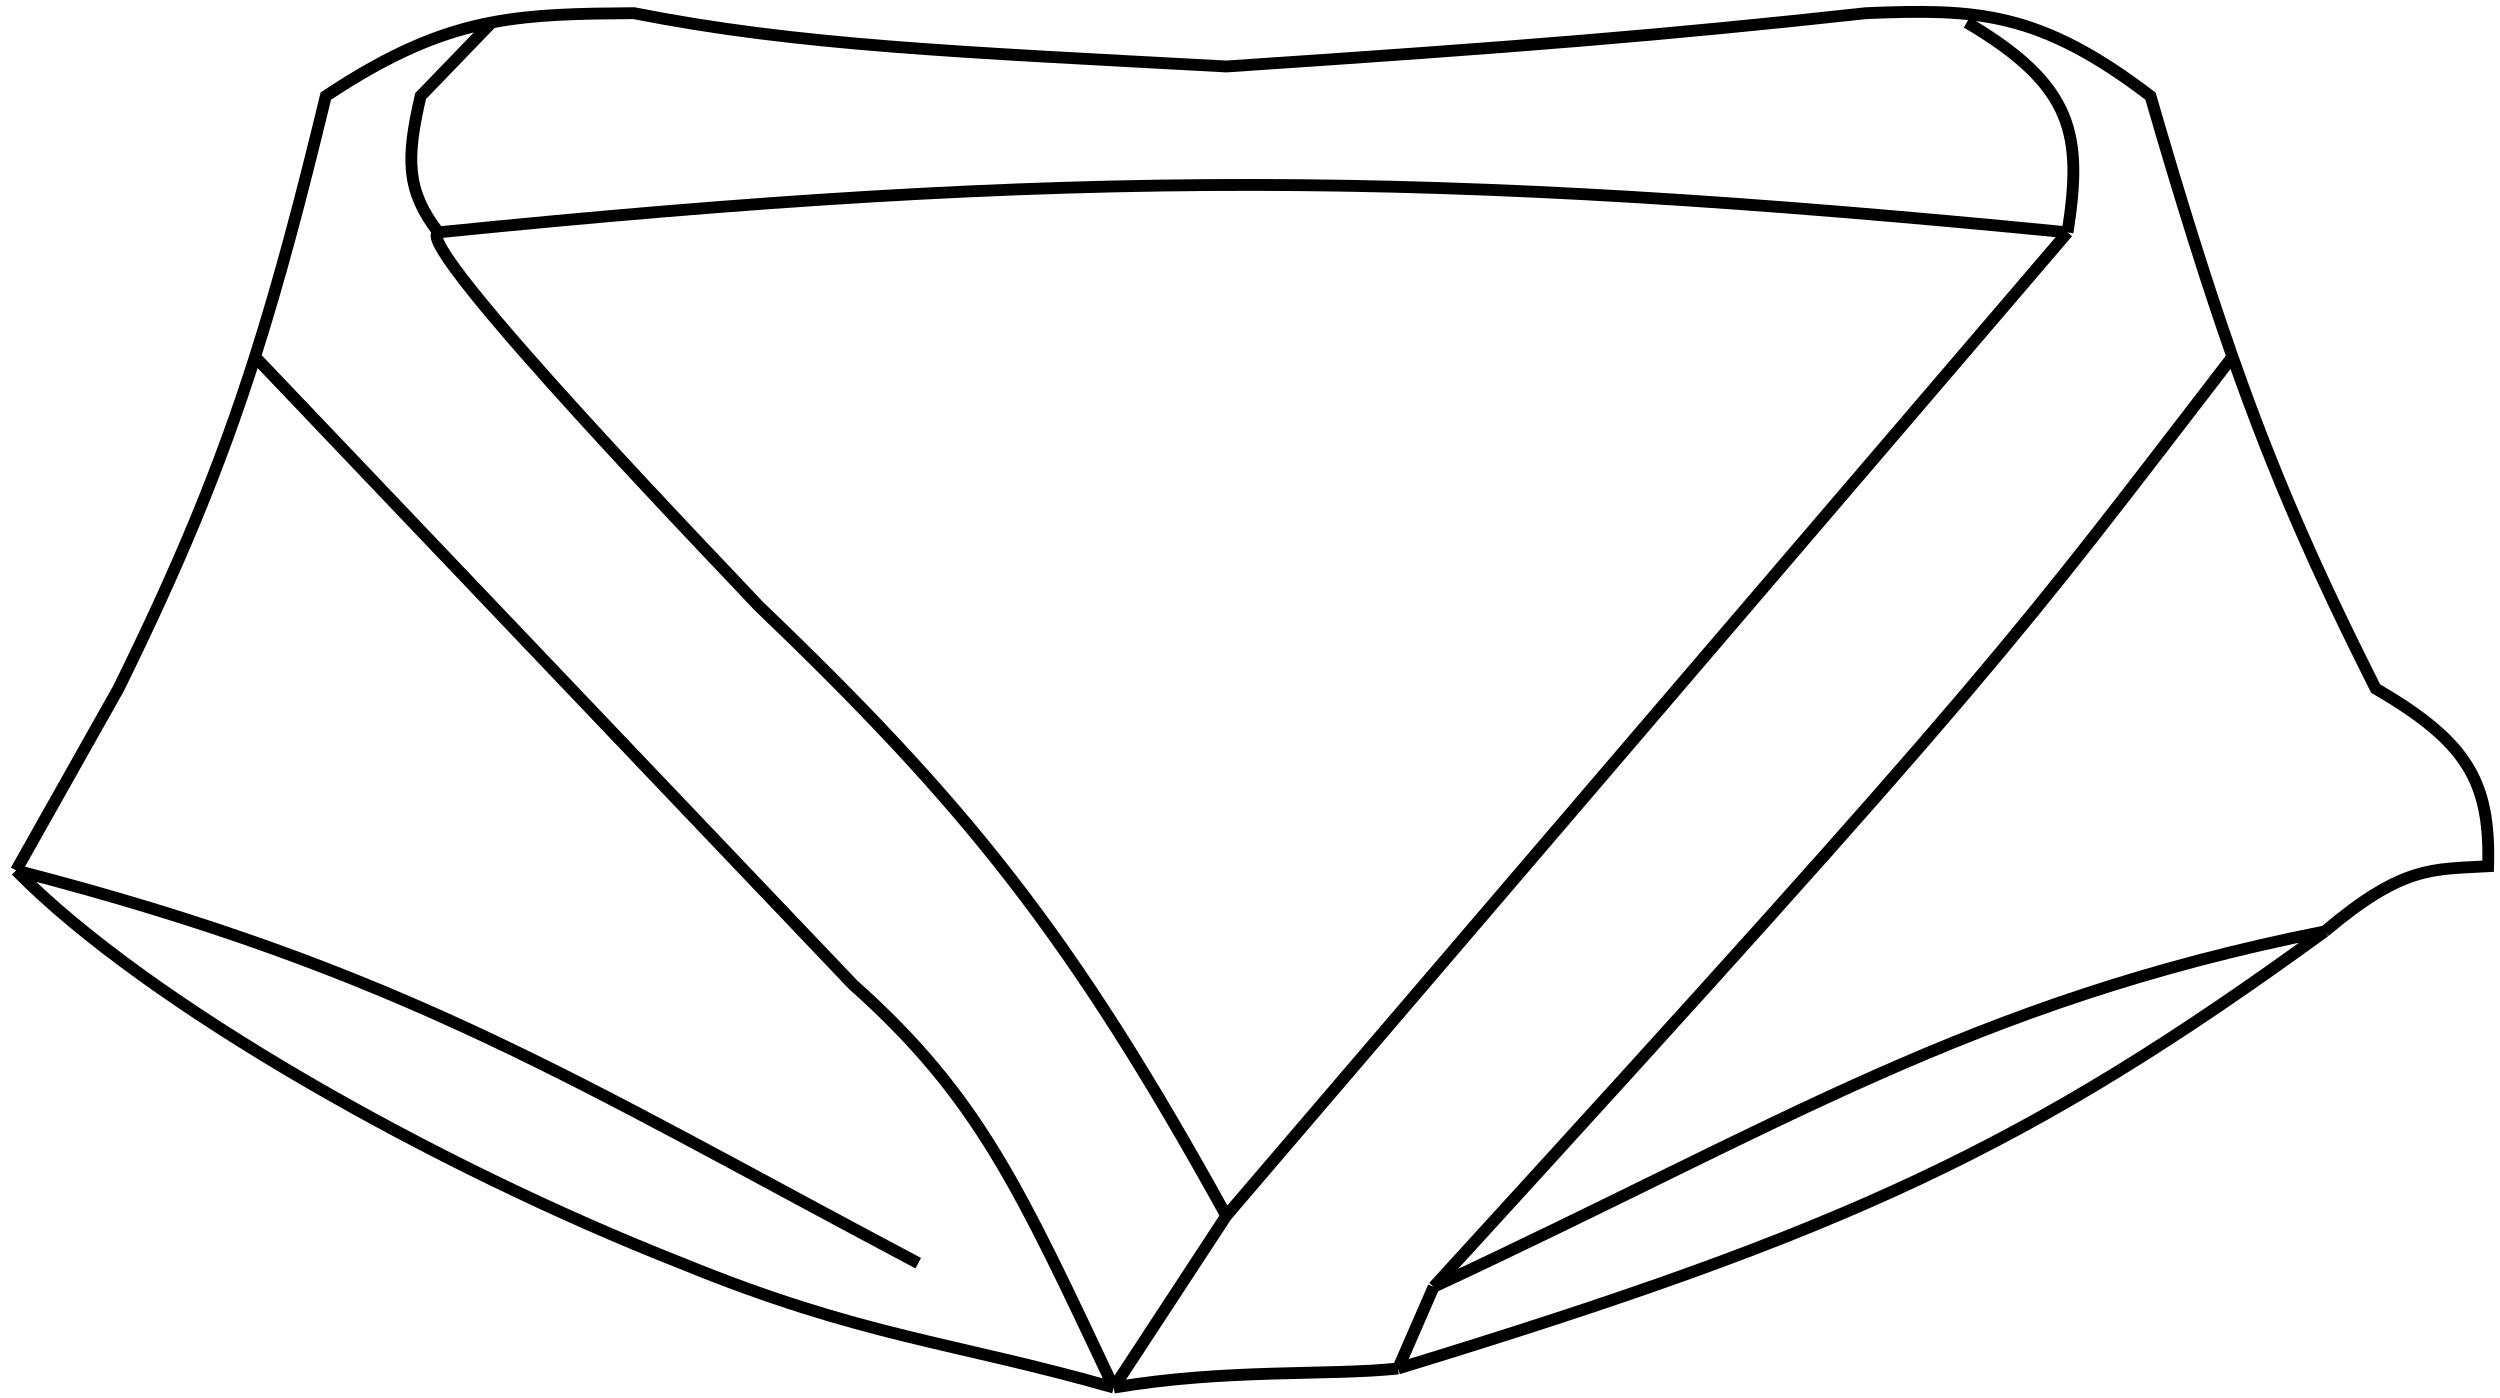 <svg width="211" height="118" viewBox="0 0 211 118" fill="none" xmlns="http://www.w3.org/2000/svg">
<path d="M77.5 106.611C48.462 91.232 34.1 81.917 1.358 73.465M1.358 73.465L10 58.111C15.134 47.676 18.527 39.523 21.524 30.111M1.358 73.465C12.45 84.748 36.703 98.436 57.5 106.611C72.745 112.855 80.545 113.263 94 117.111M121 108.611L118 115.5M121 108.611C150.216 95.023 166.358 84.548 196.211 78.611M121 108.611C169.006 56.098 170.11 53.895 188.42 30.111M118 115.5C155.891 103.919 171.187 96.818 196.211 78.611M118 115.5C112.198 116.124 103.5 115.5 94 117.111M196.211 78.611C202.832 73.023 205.288 73.386 210 73.111C210.195 65.909 208.202 62.597 200.5 58.111C195.524 48.209 192.015 40.343 188.42 30.111M41.5 1.895C37.197 2.72 33.004 4.447 27.5 8.111C25.41 16.761 23.558 23.726 21.524 30.111M41.5 1.895C45.136 1.199 48.85 1.146 53.5 1.111C67.284 3.841 80.846 4.383 103.5 5.611C128.279 3.956 140.417 2.979 157.5 1.111C166.856 0.732 172.103 0.94 181.5 8.111C184.063 16.941 186.257 23.954 188.42 30.111M41.5 1.895L35.5 8.111C34.27 13.422 34.283 16.083 37 19.611M37 19.611C34.49 20.493 62.566 49.523 64 51.111C81.445 67.84 90.329 78.721 103.5 102.611M37 19.611C90.697 14.19 120.803 14.357 174.5 19.611M103.5 102.611L174.5 19.611M103.5 102.611L94 117.111M174.5 19.611C175.772 11.46 175.112 7.258 166 1.895M21.524 30.111L72 83.111C82.634 92.579 86.082 100.361 94 117.111" stroke="black"/>
</svg>
